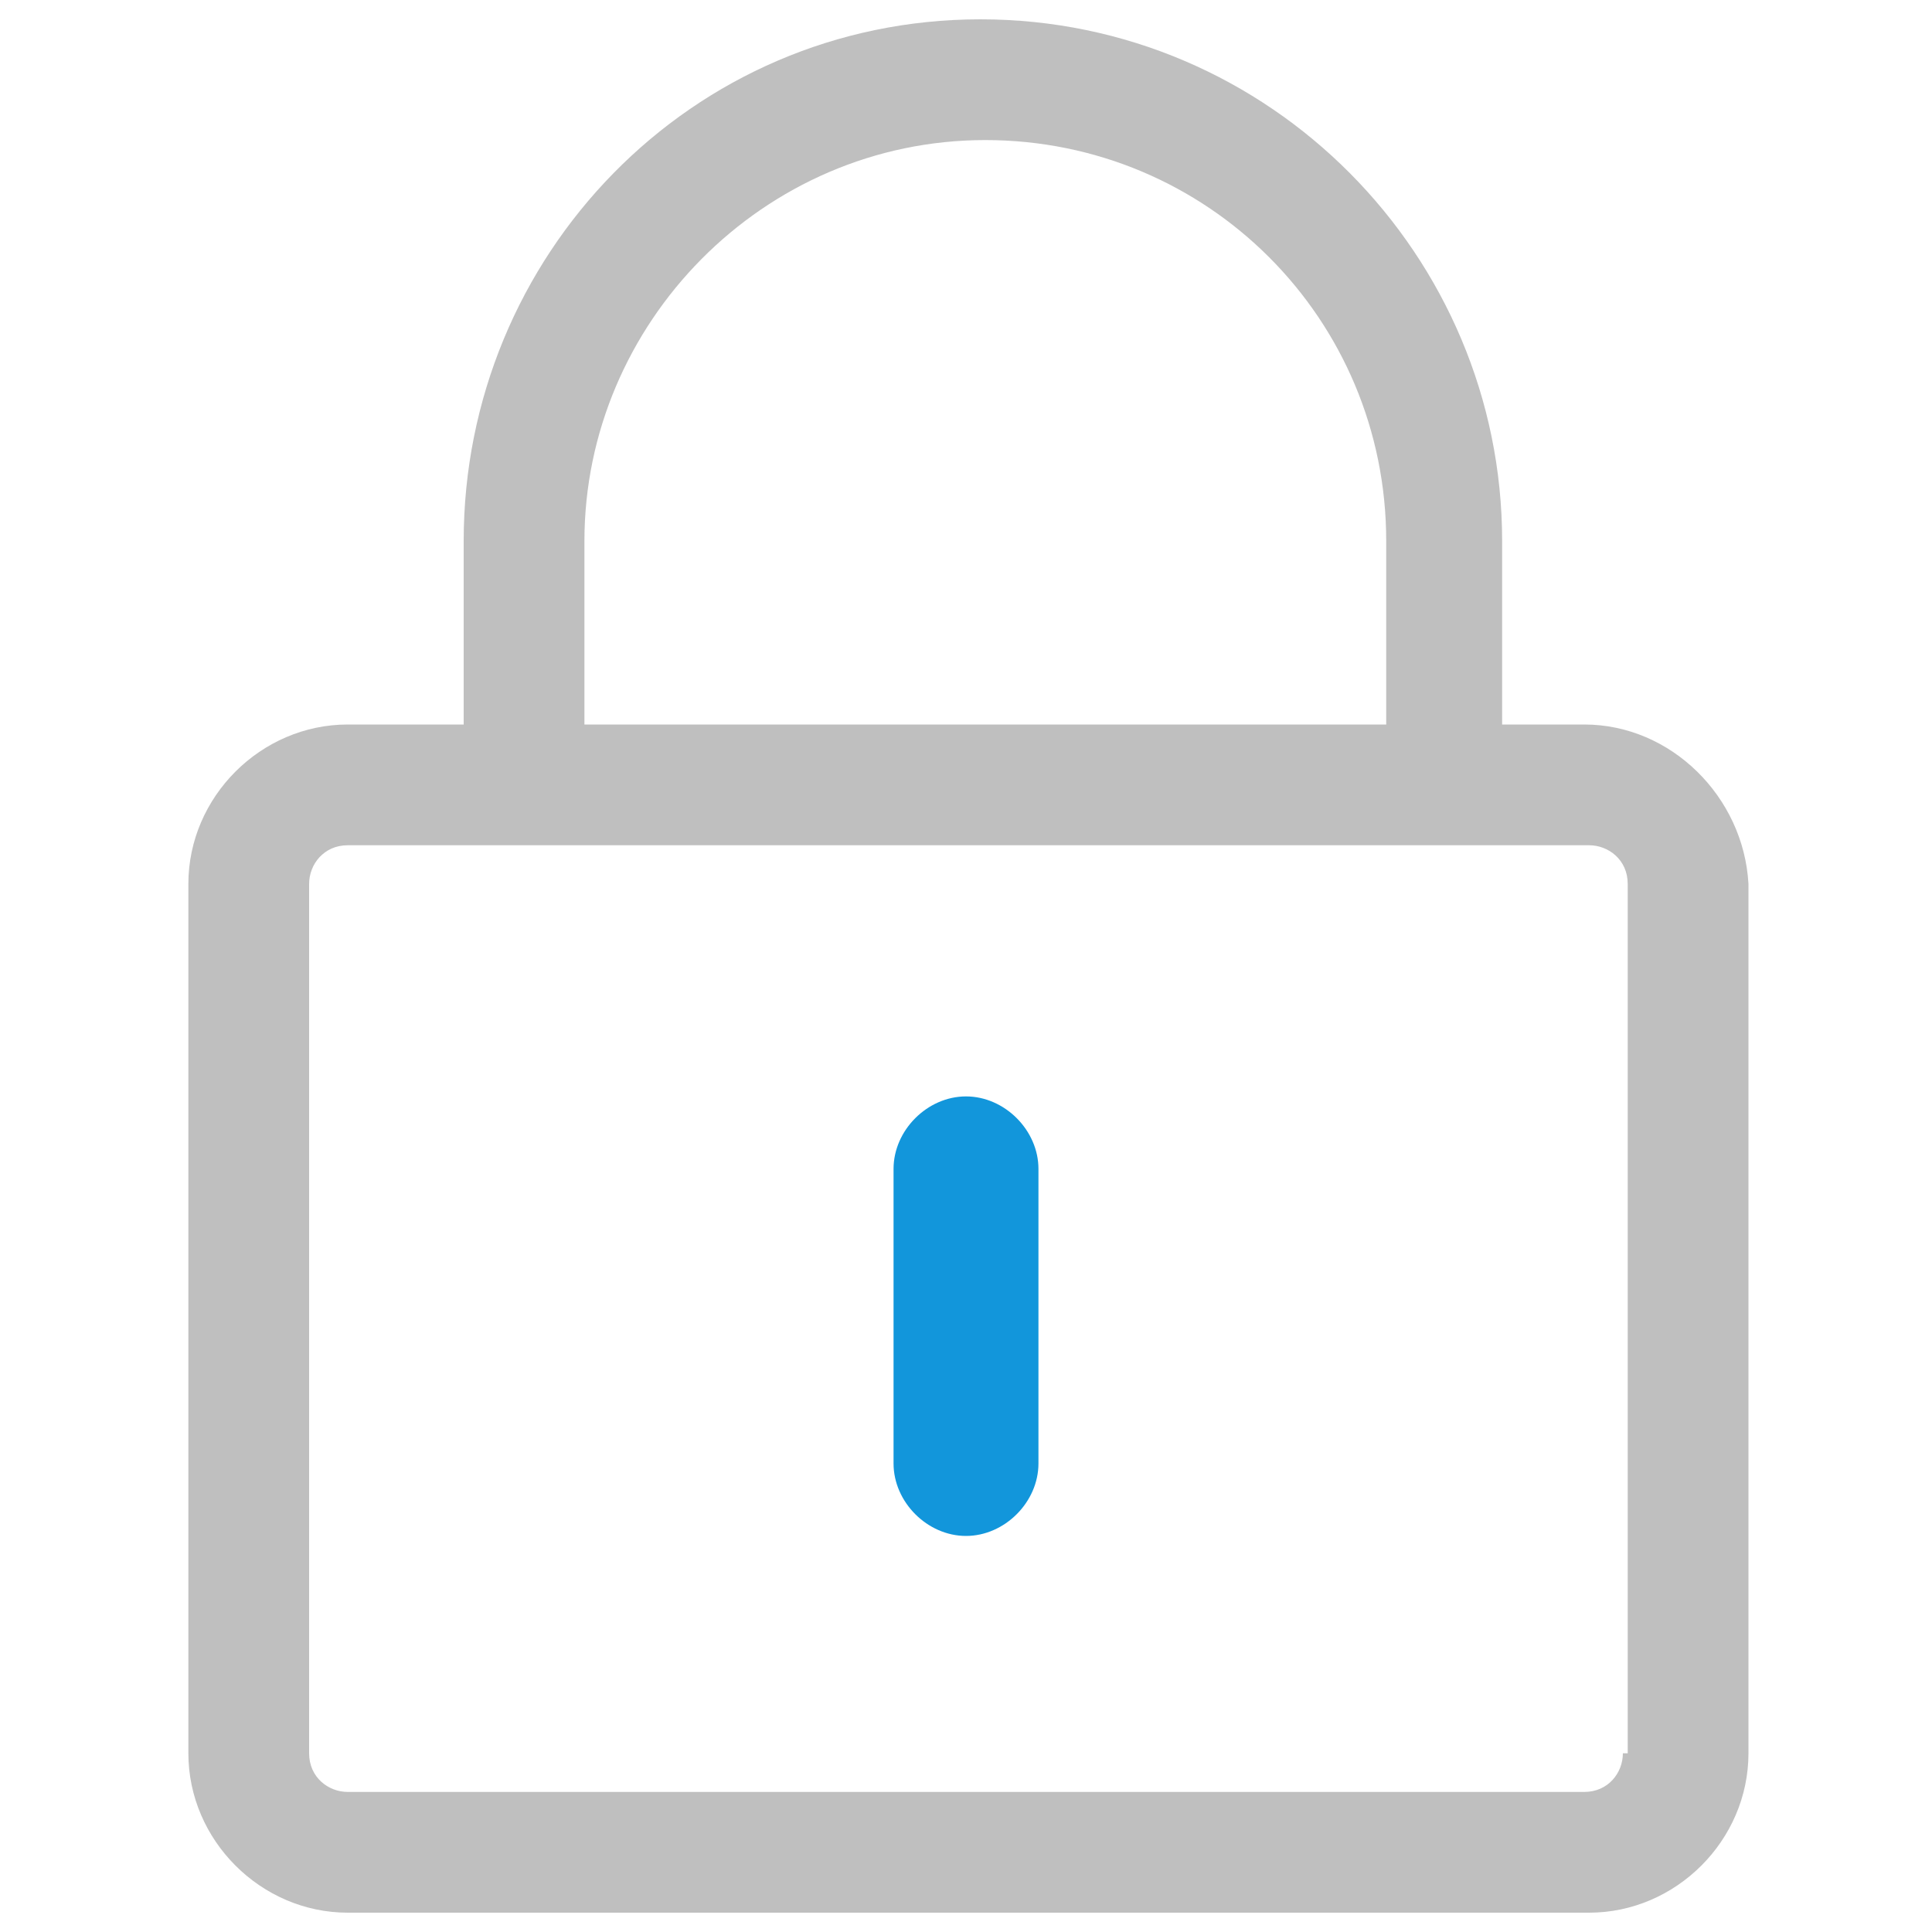 <?xml version="1.0" standalone="no"?><!DOCTYPE svg PUBLIC "-//W3C//DTD SVG 1.1//EN" "http://www.w3.org/Graphics/SVG/1.1/DTD/svg11.dtd"><svg t="1612756017058" class="icon" viewBox="0 0 1024 1024" version="1.1" xmlns="http://www.w3.org/2000/svg" p-id="4670" data-spm-anchor-id="a313x.7781069.0.i6" xmlns:xlink="http://www.w3.org/1999/xlink" width="200" height="200"><defs><style type="text/css"></style></defs><path d="M839.68 384h-43.52v-97.28C796.16 135.68 673.28 10.24 519.68 10.24S245.76 135.68 245.76 286.72V384H184.32c-46.08 0-84.48 38.4-84.48 84.48v460.8c0 46.08 38.4 84.48 84.48 84.48h657.92c46.08 0 84.48-38.4 84.48-84.48v-460.8c-2.56-46.08-40.96-84.48-87.04-84.48z m-529.92-97.28c0-115.2 94.72-212.48 212.48-212.48s212.48 94.72 212.48 212.48V384H309.76v-97.28z m550.4 642.56c0 10.24-7.68 20.48-20.48 20.48H184.32c-10.24 0-20.48-7.68-20.48-20.48v-460.8c0-10.24 7.68-20.48 20.48-20.48h657.92c10.24 0 20.48 7.68 20.48 20.48v460.8z" p-id="4671" data-spm-anchor-id="a313x.7781069.0.i7" class="" fill="#bfbfbf"></path><path d="M512 814.08c-20.48 0-38.4-17.92-38.4-38.4v-156.16c0-20.48 17.92-38.4 38.4-38.4s38.4 17.92 38.4 38.4v156.16c0 20.48-17.92 38.4-38.4 38.4z" p-id="4672" data-spm-anchor-id="a313x.7781069.0.i5" class="" fill="#1296db"></path></svg>